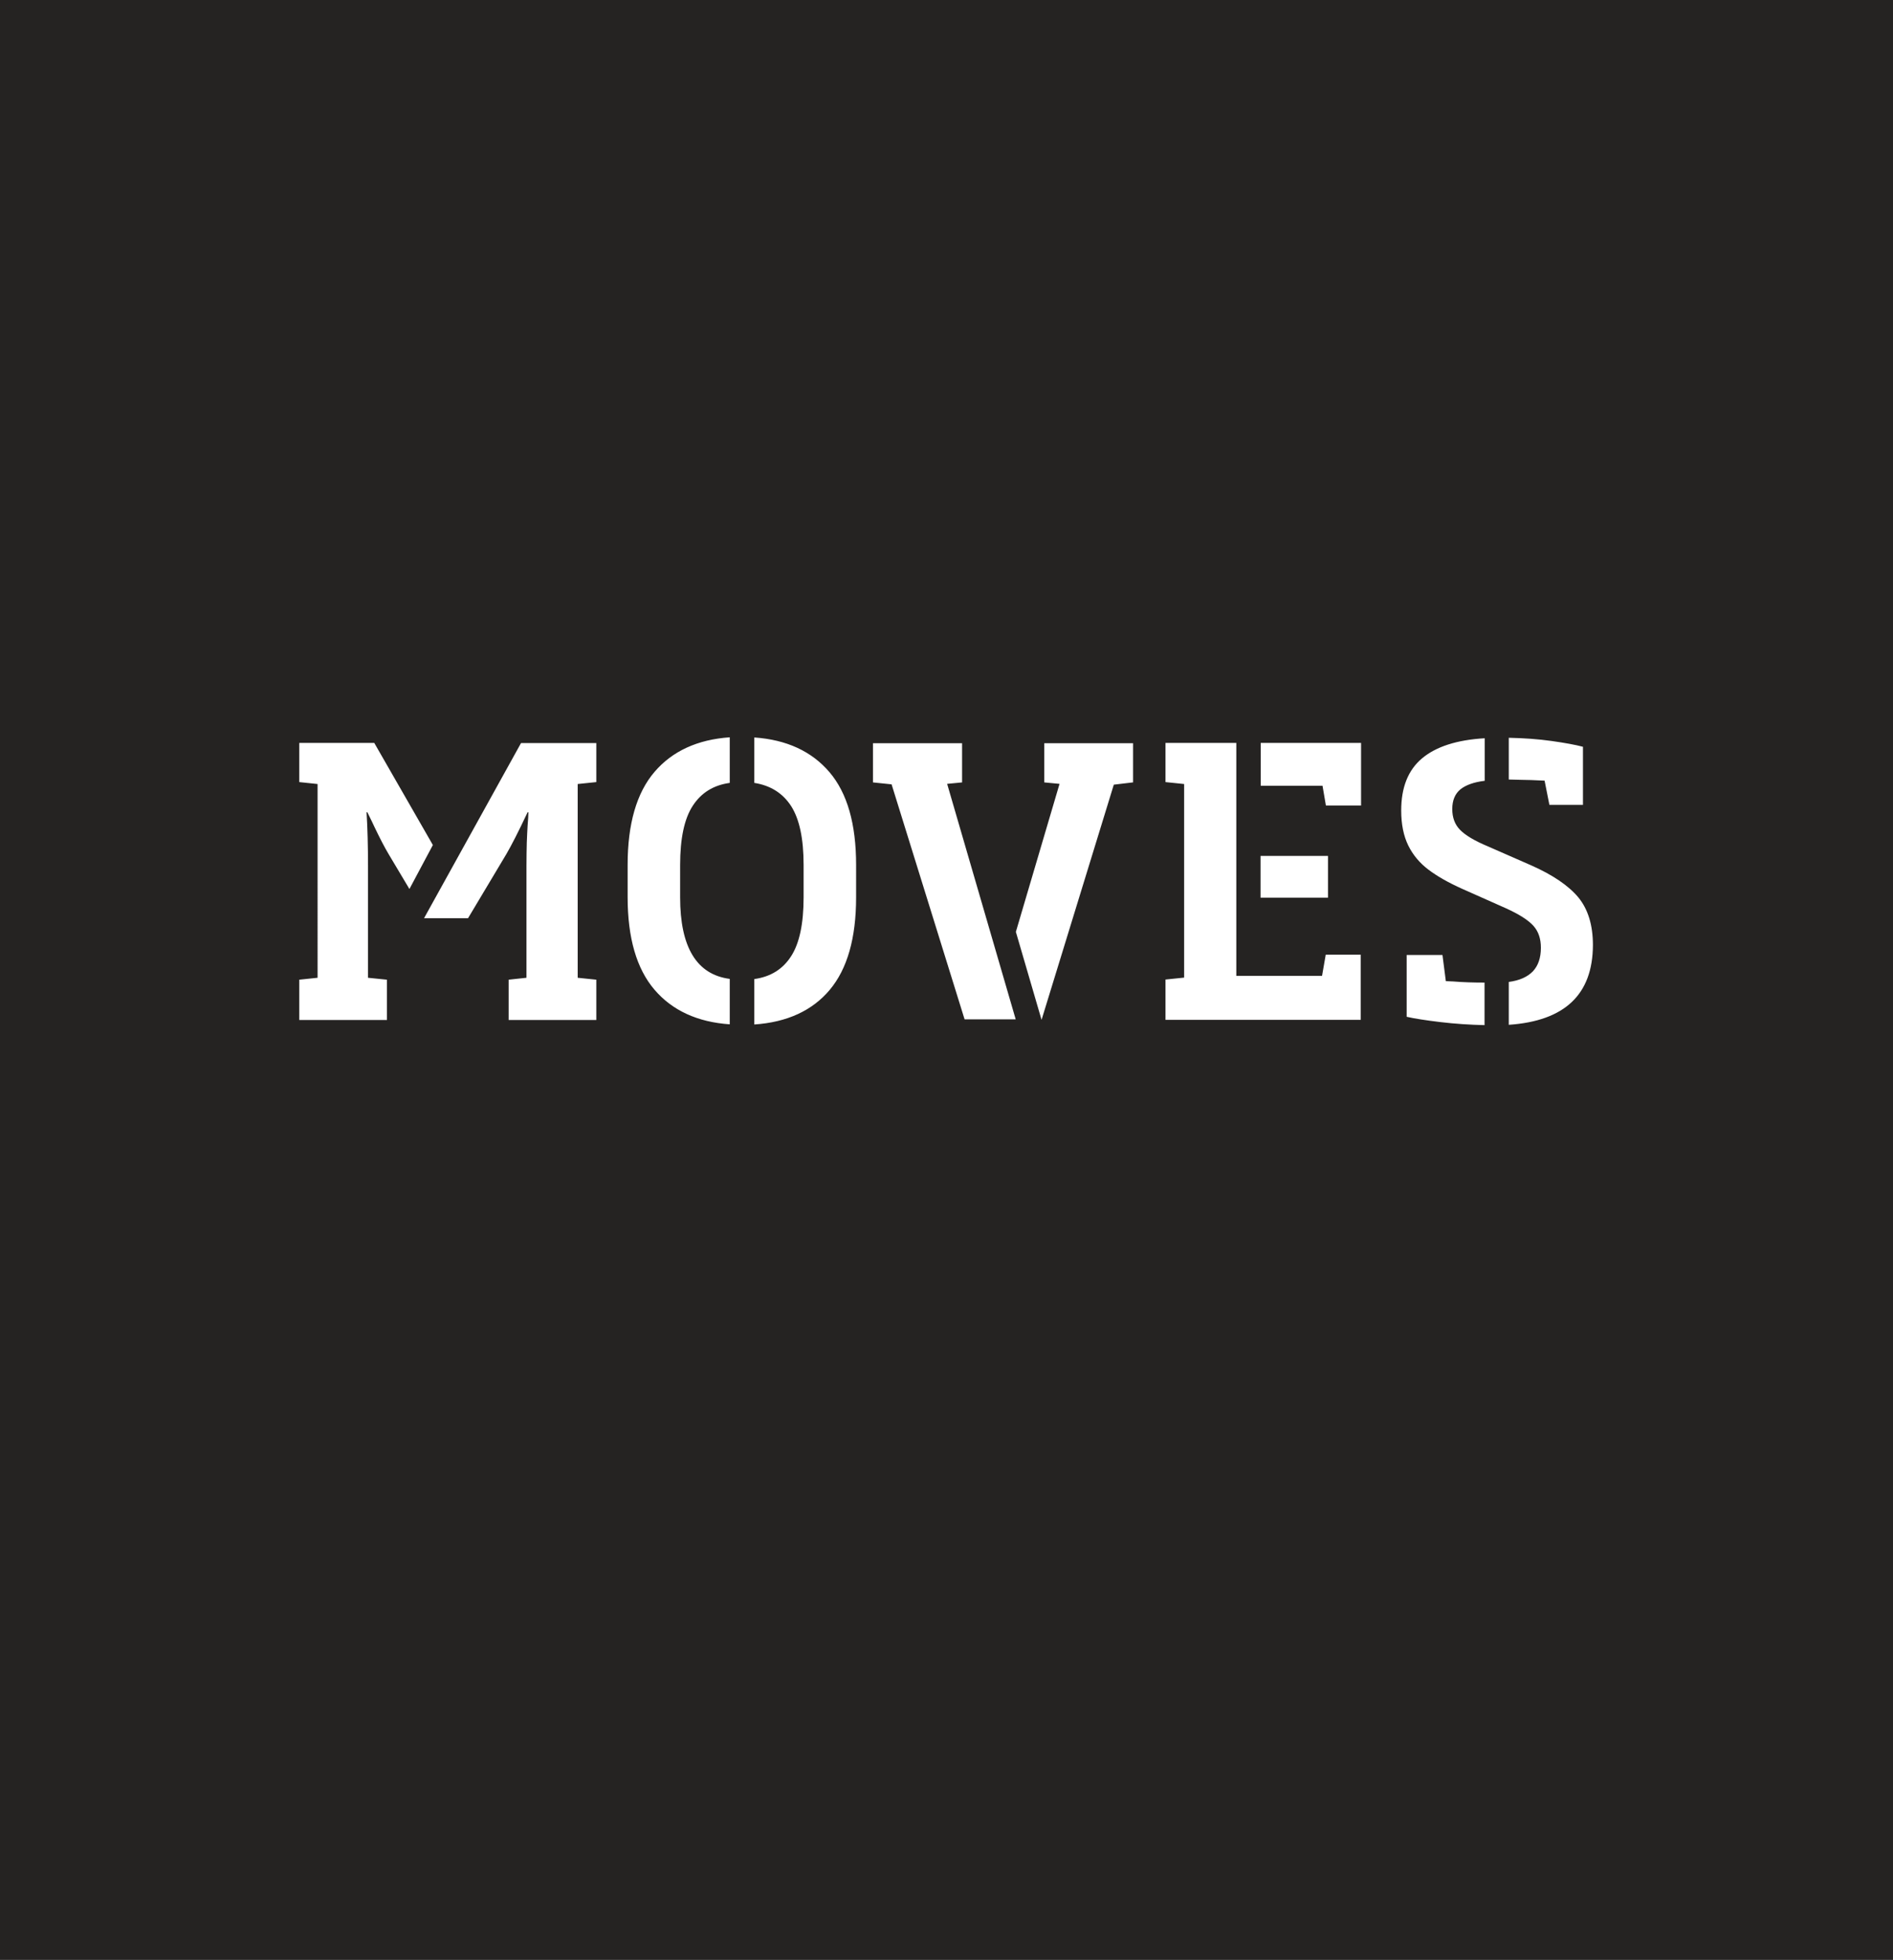 <?xml version="1.0" encoding="utf-8"?>
<!-- Generator: Adobe Illustrator 19.2.0, SVG Export Plug-In . SVG Version: 6.00 Build 0)  -->
<svg version="1.1" id="Layer_1" xmlns="http://www.w3.org/2000/svg" xmlns:xlink="http://www.w3.org/1999/xlink" x="0px" y="0px"
	 viewBox="0 0 1179 1220.9" style="enable-background:new 0 0 1179 1220.9;" xml:space="preserve">
<style type="text/css">
	.st0{fill:#252322;}
</style>
<path class="st0" d="M0,0v1220.9h1179V0H0z M939.7,459.6c9.3,0.2,18.2,0.8,26.7,2c8.5,1.2,15,2.4,19.5,3.6v36.2H965l-3-15.1
	c-6.2-0.3-11.1-0.5-14.6-0.5l-7.7-0.2V459.6z M785.1,533.2h42v26h-42V533.2z M242,532c-2.5-4.2-5.4-9.8-8.8-16.9
	c-0.5-1.1-1.9-4.1-4.4-9.1h-0.5c0.6,9.9,0.9,21.1,0.9,33.4v69.7l11.8,1.2v25.1h-54.6v-25.1l11.4-1.2V488.4l-11.4-1.2v-24.4h46.7
	l36.5,63.6L255,553.8L242,532z M371.4,487.2l-11.6,1.2v120.7l11.6,1.2v25.1h-54.6v-25.1l11.1-1.2v-69.7c0-5.6,0.1-10.4,0.2-14.6
	c0.2-4.2,0.3-7.7,0.5-10.4c0.3-3.7,0.5-6.5,0.5-8.4h-0.5c-5.7,12.1-10.1,20.7-13.2,26L291.5,572h-27.4l60.4-109.1h46.9V487.2z
	 M454.5,487.7c-10.1,1.4-17.7,6.1-23,14.2c-5.3,8.1-7.9,20.4-7.9,36.9V559c0,31.1,10.3,48.1,30.9,50.8v28.3
	c-20.1-1.4-35.8-8.6-46.9-21.6s-16.7-32.2-16.7-57.6v-20.2c0-25.5,5.6-44.8,16.7-57.8s26.8-20.2,46.9-21.6V487.7z M533.2,559
	c0,25.4-5.5,44.6-16.4,57.6c-10.9,13-26.6,20.2-47,21.6v-28.3c10.1-1.4,17.7-6.1,22.9-14.2c5.2-8,7.8-20.3,7.8-36.7v-20.2
	c0-16.4-2.6-28.6-7.8-36.7c-5.2-8-12.8-12.8-22.9-14.4v-28.3c20.1,1.4,35.7,8.6,46.8,21.6c11.1,13,16.6,32.3,16.6,57.8V559z
	 M600.8,635.1l-45.5-146.5l-11.6-1.2v-24.4h55.5v24.4l-9.3,0.9l42.7,146.7H600.8z M705.5,487.4l-11.8,1.4l-45,146.5l-16-54.8
	l27.2-92.2l-9.5-0.9v-24.4h55.3V487.4z M847.6,635.3H725.9v-25.1l11.6-1.2V488.4l-11.6-1.2v-24.4H770v145.1h53.4l2.3-13.2h21.8
	V635.3z M847.6,501.8h-21.8l-2.1-12.3h-38.5v-26.7h62.5V501.8z M924.6,638.6c-9.1-0.2-18.3-0.8-27.5-1.9c-9.2-1.1-16.2-2.2-21-3.3
	v-38.5h22.3l2.1,16.3l4.6,0.2c6,0.5,12.5,0.7,19.5,0.7V638.6z M939.7,638.4v-26.7c6.7-0.9,11.6-3.1,15-6.6c3.3-3.5,5-8.4,5-14.7
	c0-5.6-1.5-10.1-4.6-13.6c-3.1-3.5-8.8-7.2-17.2-11l-27.2-12.1c-8.7-3.9-15.7-7.9-21.1-12c-5.4-4.1-9.6-9.1-12.5-15
	c-2.9-5.9-4.4-13.2-4.4-21.8c0-14.4,4.3-25.2,13-32.5c8.7-7.3,21.7-11.5,39-12.5v26.5c-6.7,0.8-11.7,2.6-15.1,5.3
	c-3.4,2.8-5.1,6.9-5.1,12.3c0,5.3,1.6,9.6,4.8,12.9c3.2,3.3,8.9,6.8,17.3,10.3l26.9,11.8c13.6,6,23.4,12.7,29.5,20
	c6,7.3,9.1,17.2,9.1,29.7C992,619.5,974.6,636,939.7,638.4z"/>
</svg>
